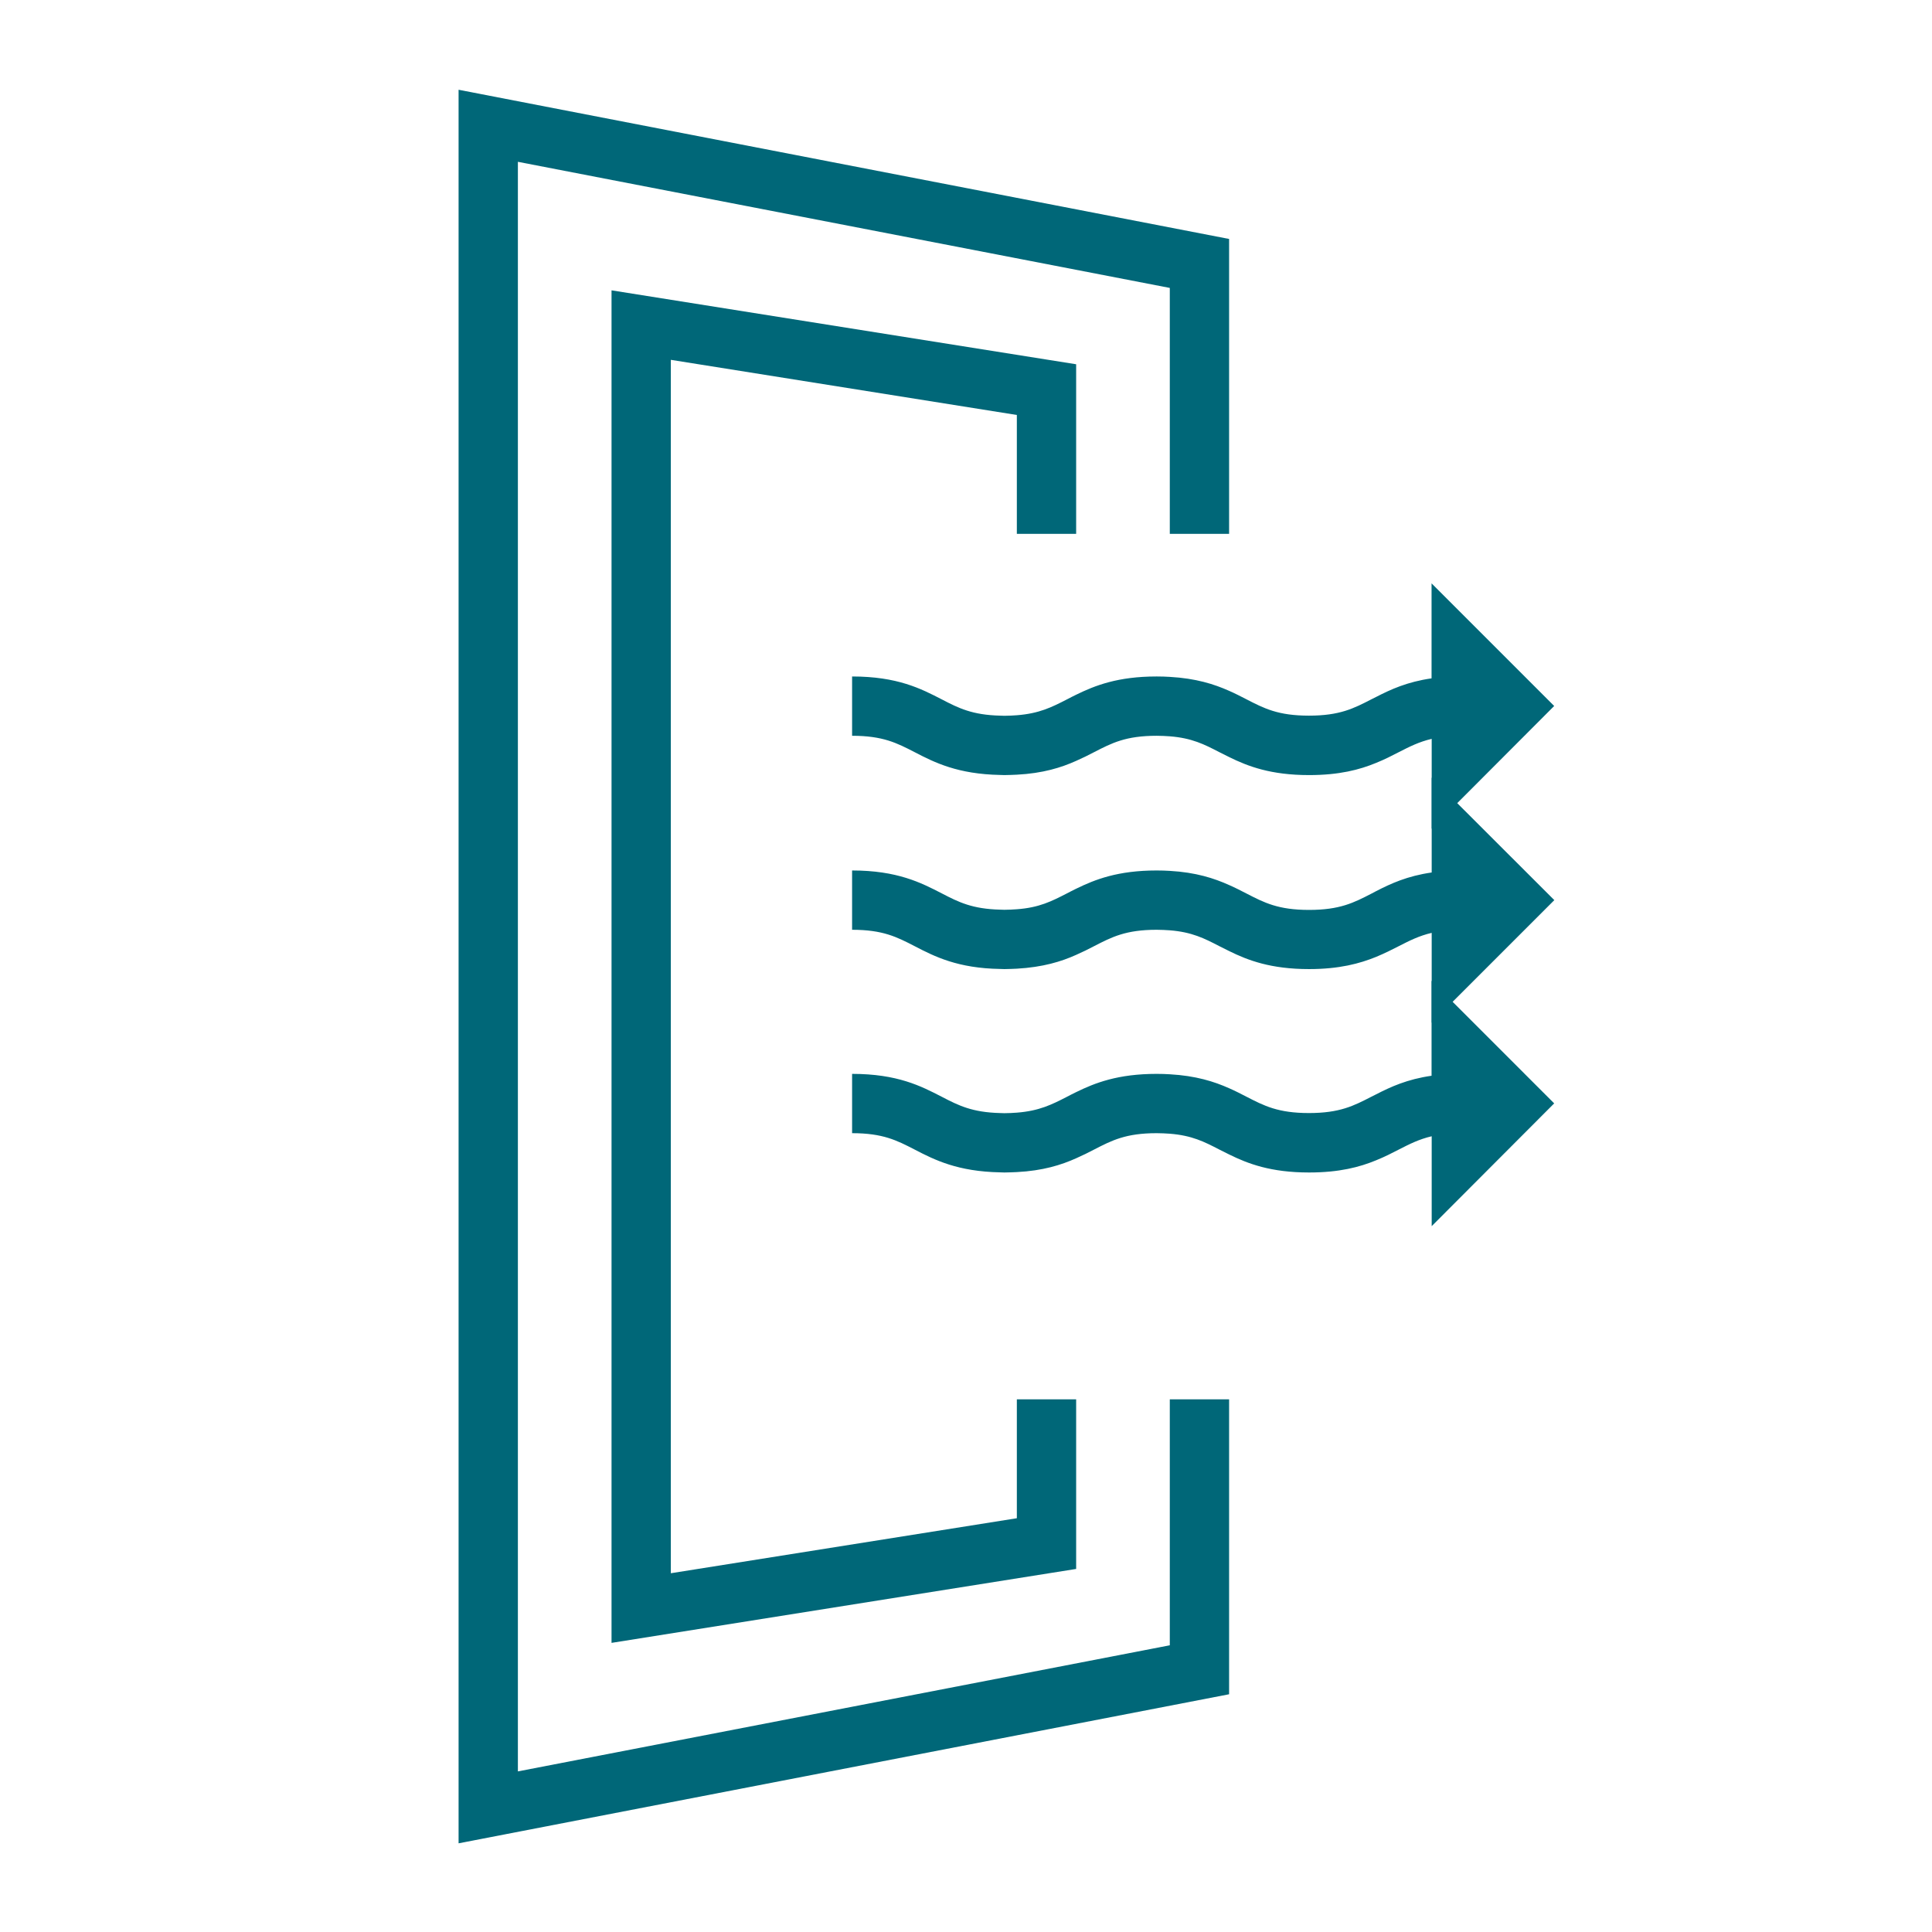 <?xml version="1.0" encoding="utf-8"?>
<!-- Generator: Adobe Illustrator 25.4.1, SVG Export Plug-In . SVG Version: 6.00 Build 0)  -->
<svg version="1.1" id="Layer_1" xmlns="http://www.w3.org/2000/svg" xmlns:xlink="http://www.w3.org/1999/xlink" x="0px" y="0px"
	 viewBox="0 0 144 144" style="enable-background:new 0 0 144 144;" xml:space="preserve">
<style type="text/css">
	.st0{fill:#006778;}
</style>
<g>
	<polygon class="st0" points="91.61,104.3 87.19,104.3 87.19,122.63 38.6,132.03 38.6,12.06 87.19,21.46 87.19,39.79 91.61,39.79 
		91.61,17.81 34.18,6.69 34.18,137.39 91.61,126.28 	"/>
	<polygon class="st0" points="75.79,30.93 75.79,39.79 80.21,39.79 80.21,27.15 45.58,21.64 45.58,122.45 80.21,116.94 80.21,104.3 
		75.79,104.3 75.79,113.16 50,117.26 50,26.82 	"/>
	<path class="st0" d="M87.19,64.91c-0.31-0.02-0.63-0.03-0.98-0.03c-2.89,0-4.59,0.67-6,1.36c-0.24,0.12-0.47,0.23-0.69,0.35
		c-1.13,0.58-2.06,1.06-3.73,1.18c-0.29,0.02-0.59,0.04-0.93,0.04c-0.11,0-0.2-0.01-0.31-0.01c-2.08-0.05-3.1-0.56-4.35-1.21
		c-1.55-0.8-3.32-1.71-6.69-1.71v4.42c2.3,0,3.34,0.54,4.66,1.22c1.5,0.78,3.22,1.65,6.38,1.7c0.1,0,0.2,0.01,0.31,0.01
		c0.33,0,0.63-0.02,0.93-0.03c1.94-0.11,3.31-0.53,4.42-1.03c0.48-0.21,0.92-0.43,1.34-0.65c1.32-0.68,2.36-1.22,4.66-1.22
		c0.36,0,0.67,0.02,0.98,0.04c1.65,0.13,2.57,0.6,3.69,1.18c0.24,0.12,0.49,0.25,0.74,0.37c1.4,0.69,3.1,1.34,5.95,1.34
		c2.25,0,3.77-0.41,5-0.91c0.62-0.26,1.17-0.53,1.69-0.8c0.8-0.41,1.51-0.77,2.45-0.99v6.7l9.14-9.14l-9.14-9.13v7.07
		c-1.82,0.26-3.05,0.83-4.14,1.39c-0.12,0.06-0.23,0.12-0.34,0.18c-1.32,0.68-2.36,1.22-4.66,1.22c-2.3,0-3.34-0.54-4.66-1.22
		c-0.41-0.21-0.83-0.43-1.29-0.63C90.49,65.46,89.13,65.02,87.19,64.91z"/>
	<path class="st0" d="M115.84,52.62l-9.14-9.14v7.08c-1.82,0.26-3.05,0.83-4.14,1.39c-0.12,0.06-0.23,0.12-0.34,0.17
		c-1.32,0.68-2.36,1.22-4.66,1.22c-2.3,0-3.34-0.54-4.66-1.22c-0.41-0.21-0.83-0.43-1.29-0.63c-1.12-0.5-2.48-0.93-4.42-1.04
		c-0.31-0.02-0.63-0.03-0.98-0.03c-2.89,0-4.59,0.67-6,1.36c-0.24,0.12-0.47,0.23-0.69,0.35c-1.13,0.58-2.06,1.05-3.73,1.18
		c-0.29,0.02-0.59,0.04-0.93,0.04c-0.11,0-0.2-0.01-0.31-0.01c-2.08-0.05-3.1-0.56-4.35-1.21c-1.55-0.8-3.31-1.71-6.69-1.71v4.42
		c2.3,0,3.34,0.54,4.66,1.22c1.5,0.78,3.22,1.64,6.38,1.7c0.1,0,0.2,0.01,0.31,0.01c0.33,0,0.63-0.02,0.93-0.03
		c1.94-0.1,3.31-0.53,4.42-1.03c0.48-0.21,0.92-0.43,1.34-0.65c1.32-0.68,2.36-1.22,4.66-1.22c0.36,0,0.67,0.02,0.98,0.04
		c1.65,0.13,2.57,0.6,3.69,1.18c0.24,0.12,0.49,0.25,0.74,0.37c1.4,0.69,3.1,1.34,5.95,1.34c2.25,0,3.77-0.4,5-0.91
		c0.62-0.25,1.17-0.53,1.69-0.8c0.8-0.41,1.51-0.77,2.45-0.99v6.7L115.84,52.62z"/>
	<path class="st0" d="M115.84,82.24l-9.14-9.14v7.08c-1.82,0.26-3.05,0.83-4.14,1.39c-0.12,0.06-0.23,0.12-0.34,0.17
		c-1.32,0.68-2.36,1.22-4.66,1.22c-2.3,0-3.34-0.54-4.66-1.22c-0.41-0.21-0.83-0.43-1.29-0.63c-1.12-0.5-2.48-0.93-4.42-1.04
		c-0.31-0.02-0.63-0.03-0.98-0.03c-2.89,0-4.59,0.67-6,1.36c-0.24,0.12-0.47,0.23-0.69,0.35c-1.13,0.58-2.06,1.05-3.73,1.18
		c-0.29,0.02-0.59,0.04-0.93,0.04c-0.11,0-0.2-0.01-0.31-0.01c-2.08-0.05-3.1-0.56-4.35-1.21c-1.55-0.8-3.31-1.71-6.69-1.71v4.42
		c2.3,0,3.34,0.54,4.66,1.22c1.5,0.78,3.22,1.64,6.38,1.7c0.1,0,0.2,0.01,0.31,0.01c0.33,0,0.63-0.02,0.93-0.03
		c1.94-0.1,3.31-0.53,4.42-1.03c0.48-0.21,0.92-0.43,1.34-0.65c1.32-0.68,2.36-1.22,4.66-1.22c0.36,0,0.67,0.02,0.98,0.04
		c1.65,0.13,2.57,0.6,3.69,1.18c0.24,0.12,0.49,0.25,0.74,0.37c1.4,0.69,3.1,1.34,5.95,1.34c2.25,0,3.77-0.4,5-0.91
		c0.62-0.25,1.17-0.53,1.69-0.8c0.8-0.41,1.51-0.77,2.45-0.99v6.7L115.84,82.24z"/>
</g>
</svg>
